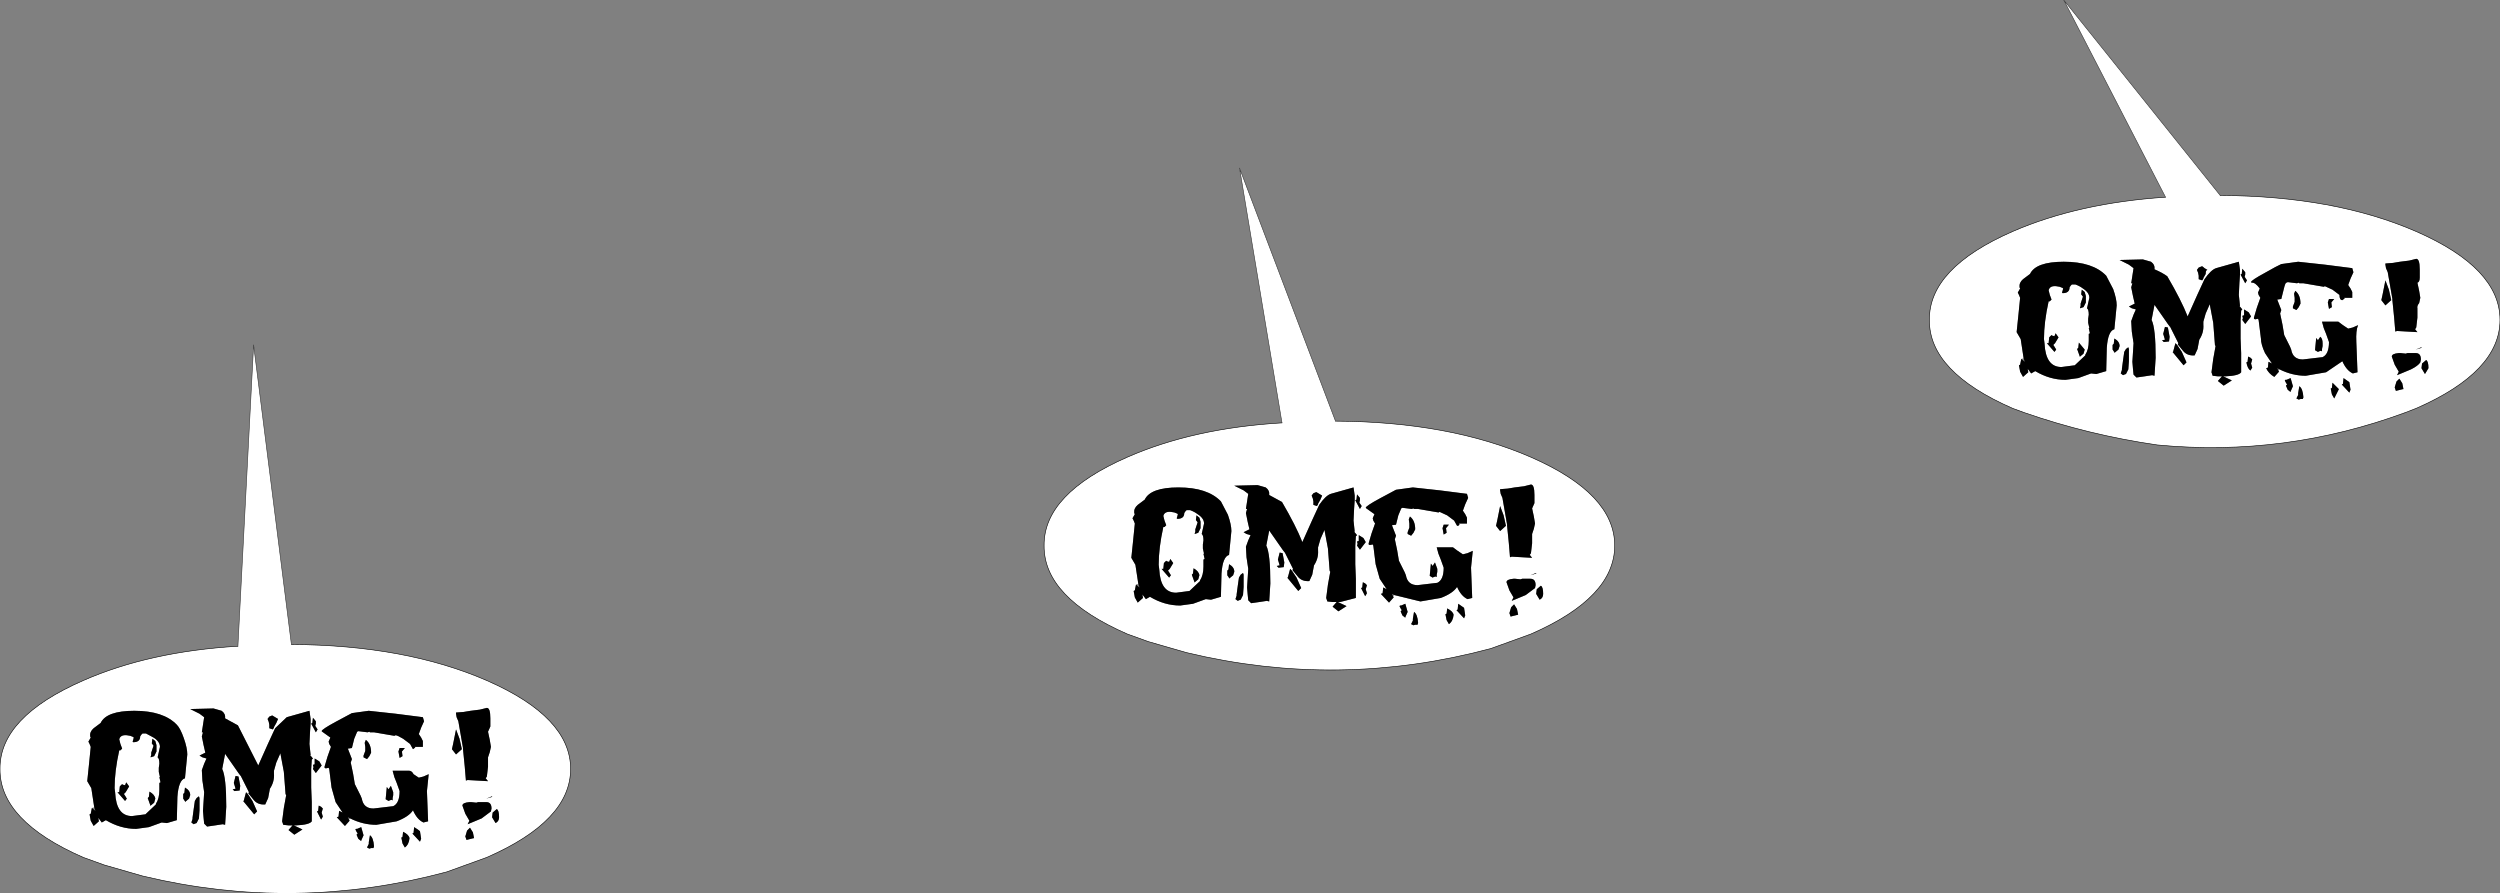 <?xml version="1.0" encoding="UTF-8" standalone="no"?>
<svg xmlns:ffdec="https://www.free-decompiler.com/flash" xmlns:xlink="http://www.w3.org/1999/xlink" ffdec:objectType="shape" height="76.8px" width="214.9px" xmlns="http://www.w3.org/2000/svg">
  <rect width="100%" height="100%" fill="#808080" stroke="none"/>
  <g transform="matrix(1.0, 0.0, 0.0, 1.0, 189.5, -44.0)">
    <path d="M6.45 75.75 Q7.55 76.3 8.7 76.3 L10.45 76.0 11.85 75.05 Q12.2 75.85 12.75 76.1 L13.15 76.0 13.1 74.7 13.05 73.4 Q13.0 72.4 13.2 71.95 L12.75 72.15 12.35 72.25 11.9 71.95 11.5 71.65 11.1 71.65 10.45 71.65 10.1 71.65 10.25 72.2 10.45 72.7 10.7 73.4 Q10.7 74.45 10.15 74.7 L8.45 74.9 Q7.6 74.9 7.45 74.05 L7.35 73.8 6.85 72.8 6.7 71.9 6.5 70.95 6.6 70.65 6.25 69.75 6.6 69.7 6.8 68.9 Q6.95 68.25 7.05 68.3 L7.15 68.25 7.55 68.3 7.95 68.35 8.1 68.3 8.15 68.35 8.5 68.35 10.25 68.65 10.35 68.6 11.0 68.9 11.6 69.35 Q11.6 69.8 11.85 69.8 L12.05 69.65 12.0 69.6 12.7 69.6 12.7 69.1 12.55 68.8 12.35 68.5 12.55 67.95 12.8 67.4 12.7 67.05 10.35 66.75 8.05 66.5 6.6 66.7 Q6.25 66.85 5.2 67.45 4.0 68.1 4.0 68.25 L4.05 68.3 Q4.35 68.25 4.75 68.8 L4.6 69.15 4.65 69.35 4.8 69.6 4.5 70.45 4.25 71.3 4.25 71.4 4.35 71.45 4.6 71.4 4.65 71.5 4.85 73.1 Q4.85 73.6 5.2 74.35 L5.8 75.25 5.5 75.1 5.45 75.6 5.3 75.65 Q5.5 76.1 6.0 76.4 L6.4 75.95 6.35 75.85 6.45 75.75 M0.95 73.75 L0.75 74.85 0.6 76.0 0.7 76.3 1.15 76.35 1.5 76.35 1.15 76.75 1.65 77.15 2.35 76.7 1.6 76.35 1.8 76.35 Q2.95 76.3 3.15 76.0 L3.15 75.15 3.15 74.35 3.1 73.1 3.1 71.85 3.1 71.55 3.1 71.5 3.15 70.7 3.25 70.6 3.0 70.3 3.05 70.3 2.95 69.35 3.0 68.3 3.05 67.6 3.05 67.55 3.05 67.2 2.95 66.5 1.0 67.05 Q0.55 67.2 0.0 68.0 L-0.6 69.3 -1.45 71.2 Q-2.0 69.8 -3.2 67.75 -3.6 67.45 -4.3 67.15 -4.25 66.75 -4.6 66.5 L-5.3 66.3 -7.3 66.35 -6.5 66.75 -6.3 66.9 -6.1 67.05 -6.3 68.35 -6.2 68.35 -6.3 68.7 -6.15 69.45 -6.0 70.1 -6.5 70.35 -6.25 70.5 -5.9 70.6 -6.1 71.05 -6.3 71.6 -6.25 72.5 -6.1 73.5 -6.2 75.1 -6.15 75.7 -6.1 76.2 -5.85 76.45 -5.15 76.35 -4.5 76.25 -4.3 76.3 -4.2 74.75 Q-4.2 72.2 -4.55 71.5 L-4.3 70.2 -3.15 71.85 -3.0 72.05 -2.95 72.1 -2.25 73.5 -2.3 73.6 -1.85 74.15 Q-1.5 74.6 -0.85 74.55 L-0.6 74.0 -0.45 73.2 Q-0.05 72.6 -0.1 71.9 L-0.1 71.65 0.1 70.95 0.45 70.15 0.75 71.75 0.9 73.7 0.95 73.75 M0.25 67.2 L0.0 67.05 Q-0.2 66.85 -0.25 66.9 L-0.5 67.0 -0.65 67.2 -0.55 67.45 -0.5 67.7 -0.5 68.0 -0.2 68.1 -0.1 67.95 -0.1 67.9 0.1 67.55 Q0.1 67.2 0.25 67.2 M18.15 74.05 L18.65 73.9 18.65 73.85 18.15 74.05 M15.85 68.9 L15.55 68.1 15.3 69.35 15.2 69.8 15.55 70.25 16.05 69.8 15.85 68.9 M10.7 70.55 L10.95 70.4 10.9 70.0 11.15 69.7 10.7 69.7 10.6 70.0 10.7 70.55 M16.8 66.5 L16.2 66.6 15.55 66.65 15.55 66.75 15.6 67.05 15.75 67.4 15.95 68.55 16.15 69.7 16.15 69.75 16.15 69.8 16.3 71.3 16.4 72.5 16.55 72.45 18.3 72.55 18.1 72.3 18.2 72.15 18.3 71.3 18.3 70.9 18.3 70.5 Q18.25 70.3 18.45 70.05 L18.55 69.6 18.45 69.0 18.3 68.3 Q18.5 68.25 18.5 67.85 L18.5 67.15 Q18.5 66.25 18.2 66.25 L17.6 66.4 16.8 66.5 M9.85 73.1 L9.75 73.25 9.6 73.05 9.5 74.1 9.75 74.25 9.85 74.2 10.0 74.15 10.1 74.2 10.1 74.0 10.15 73.75 10.15 73.5 Q10.15 73.1 9.95 72.95 L9.85 73.1 M7.7 69.25 L7.75 69.6 7.75 69.95 7.6 70.35 7.6 70.5 7.9 70.65 8.1 70.4 8.25 70.1 Q8.25 69.35 7.8 69.0 L7.7 69.25 M3.4 71.1 L3.25 71.15 3.3 71.35 3.25 71.5 3.5 71.85 4.0 71.2 3.8 70.85 3.4 70.6 3.4 71.1 M3.45 67.8 L3.5 67.6 3.5 67.4 3.25 67.1 3.2 67.55 3.1 67.6 3.5 68.35 3.65 68.1 3.45 67.8 M1.35 60.8 Q11.2 60.85 18.2 63.9 25.4 67.05 25.4 71.5 25.4 75.95 18.2 79.1 L17.3 79.45 Q6.9 83.3 -4.05 82.25 -9.95 81.4 -15.55 79.45 L-16.5 79.1 Q-23.7 75.95 -23.65 71.5 -23.7 67.05 -16.5 63.9 -10.85 61.45 -3.35 60.95 L-12.1 44.0 1.35 60.8 M-69.65 95.15 L-67.4 95.7 -65.65 95.4 Q-64.6 95.0 -64.25 94.45 -63.9 95.25 -63.35 95.5 L-62.95 95.4 -63.0 94.1 -63.05 92.8 -62.9 91.35 -63.35 91.55 -63.75 91.65 -64.2 91.35 -64.6 91.05 -65.0 91.05 -65.65 91.05 -66.0 91.05 -65.85 91.6 -65.65 92.1 -65.4 92.8 Q-65.4 93.85 -65.95 94.1 L-67.65 94.3 Q-68.5 94.3 -68.65 93.45 L-68.75 93.2 -69.25 92.2 -69.4 91.3 -69.6 90.35 -69.5 90.05 -69.85 89.15 -69.5 89.1 -69.3 88.3 -69.05 87.7 -68.95 87.65 -68.55 87.7 -68.15 87.75 -68.0 87.7 -67.95 87.75 -67.6 87.75 -65.85 88.05 -65.75 88.0 -65.1 88.3 -64.5 88.75 -64.25 89.2 Q-64.05 89.2 -64.05 89.05 L-64.1 89.0 -63.4 89.0 -63.4 88.5 -63.55 88.2 -63.75 87.9 -63.55 87.35 -63.3 86.8 -63.4 86.45 -65.75 86.15 -68.05 85.9 -69.5 86.1 -70.9 86.85 Q-72.1 87.5 -72.1 87.65 L-72.05 87.7 -71.35 88.2 -71.5 88.55 -71.45 88.75 -71.3 89.0 -71.6 89.85 -71.85 90.7 -71.85 90.8 -71.75 90.85 -71.5 90.8 -71.45 90.9 -71.25 92.5 -70.9 93.75 -70.3 94.65 -70.6 94.5 -70.65 95.0 -70.8 95.05 -70.1 95.8 -69.7 95.35 -69.75 95.25 -69.65 95.15 M4.1 74.9 L3.95 74.75 3.75 74.65 3.7 75.1 3.6 75.15 Q3.7 75.7 3.95 75.85 L4.1 75.6 4.0 75.25 4.1 74.9 M8.05 77.8 L8.05 77.95 7.9 78.25 8.1 78.35 8.25 78.3 8.4 78.3 8.45 78.3 8.5 78.15 Q8.45 77.4 8.15 77.2 L8.1 77.5 8.05 77.8 M6.95 76.65 L6.9 76.7 7.0 76.9 7.1 77.05 7.0 77.15 7.15 77.5 7.4 77.7 7.4 77.65 7.6 77.2 7.5 76.85 7.4 76.5 7.05 76.65 6.95 76.65 M11.0 76.9 L10.95 77.35 10.85 77.4 10.95 77.9 11.15 78.25 11.55 77.45 11.0 76.9 M11.9 77.0 L11.8 77.05 12.45 77.75 12.55 77.5 12.45 76.85 11.95 76.5 11.9 77.0 M17.0 76.95 L16.75 76.55 16.5 76.8 16.35 77.3 16.45 77.6 17.05 77.45 17.1 77.45 17.0 76.95 M18.15 74.35 L17.8 74.35 17.45 74.35 17.3 74.4 16.85 74.35 16.7 74.35 Q16.1 74.4 16.1 74.65 L16.35 75.35 16.7 75.95 16.55 76.25 17.75 75.75 Q18.35 75.45 18.55 75.15 L18.6 74.9 Q18.6 74.35 18.15 74.35 M19.25 75.65 Q19.25 75.05 19.05 74.95 L18.7 75.25 18.65 75.65 18.95 76.15 19.25 75.65 M-75.15 93.15 L-75.35 94.25 -75.5 95.4 -75.4 95.7 -74.95 95.75 -74.6 95.75 -74.95 96.15 -74.45 96.55 -73.75 96.1 -74.5 95.75 -74.3 95.75 -72.95 95.4 -72.95 94.55 -72.95 93.75 -73.0 92.5 -73.0 91.25 -73.0 90.95 -73.0 90.9 -72.95 90.1 -72.85 90.0 -73.1 89.7 -73.05 89.7 -73.15 88.75 -73.1 87.7 -73.05 87.0 -73.05 86.95 -73.05 86.6 -73.15 85.9 -75.1 86.45 Q-75.55 86.6 -76.1 87.4 L-76.7 88.7 -77.55 90.6 Q-78.1 89.2 -79.3 87.15 L-80.4 86.55 Q-80.35 86.15 -80.7 85.9 L-81.4 85.7 -83.4 85.75 -82.6 86.15 -82.4 86.3 -82.2 86.45 -82.4 87.75 -82.3 87.75 -82.4 88.1 -82.25 88.85 -82.1 89.5 -82.6 89.75 -82.35 89.9 -82.0 90.0 -82.2 90.45 -82.4 91.0 -82.35 91.9 -82.2 92.9 -82.3 94.5 -82.25 95.1 -82.2 95.6 -81.95 95.85 -81.25 95.75 -80.6 95.65 -80.4 95.7 -80.3 94.15 Q-80.3 91.6 -80.65 90.9 L-80.4 89.6 -79.25 91.25 -79.1 91.45 -79.05 91.5 -78.35 92.9 -78.4 93.0 -77.95 93.55 Q-77.6 94.0 -76.95 93.95 L-76.7 93.4 -76.55 92.6 Q-76.15 92.0 -76.2 91.3 L-76.2 91.05 -76.0 90.35 -75.65 89.55 -75.35 91.15 -75.2 93.1 -75.15 93.15 M-75.85 86.6 L-76.1 86.45 -76.35 86.3 -76.6 86.4 -76.75 86.6 -76.65 86.85 -76.6 87.1 -76.6 87.4 -76.3 87.5 -76.2 87.35 -76.2 87.3 -76.0 86.95 -75.85 86.6 M-59.6 96.2 L-59.75 96.7 -59.65 97.0 -59.05 96.85 -59.0 96.85 -59.1 96.35 -59.35 95.95 -59.6 96.2 M-57.45 95.05 L-57.15 95.55 Q-56.85 95.4 -56.85 95.05 -56.85 94.45 -57.05 94.35 L-57.4 94.65 -57.45 95.05 M-57.45 93.3 L-57.45 93.25 -57.95 93.45 -57.45 93.3 M-57.5 94.3 Q-57.5 93.75 -57.95 93.75 L-58.3 93.75 -58.65 93.75 -58.8 93.8 -59.25 93.75 -59.4 93.75 Q-60.0 93.8 -60.0 94.05 L-59.75 94.75 -59.4 95.35 -59.55 95.65 -58.35 95.15 -57.55 94.55 -57.5 94.3 M-59.9 86.0 L-60.55 86.05 -60.55 86.15 -60.5 86.45 -60.35 86.8 -60.15 87.95 -59.95 89.1 -59.95 89.15 -59.95 89.2 -59.8 90.7 -59.7 91.9 -59.55 91.85 -57.8 91.95 -58.0 91.7 -57.9 91.55 -57.8 90.7 -57.8 90.3 -57.8 89.9 -57.65 89.45 -57.55 89.0 -57.65 88.4 -57.8 87.7 -57.6 87.25 -57.6 86.55 Q-57.6 85.65 -57.9 85.65 L-58.5 85.8 -59.3 85.9 -59.9 86.0 M-64.55 96.85 Q-64.6 96.55 -65.1 96.3 L-65.15 96.75 -65.25 96.8 -65.15 97.3 -64.95 97.65 Q-64.6 97.4 -64.55 96.85 M-63.65 97.15 L-63.55 96.9 -63.65 96.25 -64.15 95.9 -64.2 96.4 -64.3 96.45 -63.65 97.15 M-67.95 96.6 L-68.0 96.9 -68.05 97.2 -68.05 97.35 -68.2 97.65 -68.0 97.75 -67.85 97.7 -67.7 97.7 -67.65 97.7 -67.6 97.55 Q-67.65 96.8 -67.95 96.6 M-68.5 96.6 L-68.6 96.25 -68.7 95.9 -69.05 96.05 -69.15 96.05 -69.2 96.1 -69.1 96.3 -69.0 96.45 -69.1 96.55 -68.95 96.9 -68.7 97.1 -68.7 97.05 -68.5 96.6 M-66.35 92.65 L-66.5 92.45 -66.6 93.5 -66.35 93.65 -66.25 93.6 -66.1 93.55 -66.0 93.6 -66.0 93.4 -65.95 93.15 -65.95 92.9 -66.15 92.35 -66.25 92.5 -66.35 92.65 M-67.85 89.5 Q-67.85 88.75 -68.3 88.4 L-68.4 88.65 -68.35 89.0 -68.35 89.35 -68.5 89.75 -68.5 89.9 -68.2 90.05 -68.0 89.8 -67.85 89.5 M-65.4 89.1 L-65.5 89.4 -65.4 89.95 -65.15 89.8 -65.2 89.4 -64.95 89.1 -65.4 89.1 M-60.8 88.75 L-60.9 89.2 -60.55 89.65 -60.05 89.2 -60.25 88.3 -60.55 87.5 -60.8 88.75 M-72.15 94.15 L-72.35 94.05 -72.4 94.5 -72.5 94.55 -72.15 95.25 -72.0 95.0 -72.1 94.65 -72.0 94.3 -72.15 94.15 M-77.9 94.8 L-77.65 94.55 -78.05 93.65 -78.45 93.05 -78.5 93.0 -78.6 92.9 -78.8 93.65 -78.85 93.65 -77.9 94.8 M-79.25 91.55 L-79.5 91.5 -79.65 92.1 -79.5 92.6 -79.75 92.65 -79.6 92.8 -79.15 92.75 -79.1 92.35 -79.25 91.55 M-72.3 90.25 L-72.7 90.0 -72.7 90.5 -72.85 90.55 -72.8 90.75 -72.85 90.9 -72.6 91.25 -72.1 90.6 -72.3 90.25 M-72.65 87.2 L-72.6 87.0 -72.6 86.8 -72.85 86.5 -72.9 86.95 -73.0 87.0 -72.6 87.75 -72.45 87.5 -72.65 87.2 M-74.7 80.2 Q-64.9 80.25 -57.9 83.3 -50.7 86.45 -50.7 90.9 -50.7 95.35 -57.9 98.5 L-61.35 99.75 Q-74.4 103.25 -87.5 100.1 L-90.8 99.15 -92.6 98.5 Q-99.8 95.35 -99.75 90.9 -99.8 86.45 -92.6 83.3 -86.9 80.8 -79.3 80.35 L-82.95 58.45 -74.7 80.2 M-15.75 74.85 L-15.85 75.35 -15.95 75.4 -15.85 75.95 -15.6 76.4 -15.15 76.0 -15.2 75.7 -14.9 76.1 -14.55 75.9 Q-13.3 76.65 -11.95 76.65 L-10.85 76.5 -9.75 76.1 -9.3 76.15 -8.45 75.9 -8.4 73.9 Q-8.3 72.45 -7.75 72.3 L-7.55 70.25 Q-7.55 69.7 -7.85 68.85 L-8.45 67.7 Q-9.6 66.5 -12.1 66.5 -14.5 66.5 -15.0 67.55 L-15.6 68.0 Q-15.95 68.3 -15.9 68.7 L-15.85 68.8 -16.05 69.15 -15.95 69.35 -15.85 69.6 -16.0 71.1 -16.15 72.55 -15.8 73.15 -15.55 74.8 -15.75 74.85 M-91.85 94.25 L-91.95 94.75 -92.05 94.8 -91.95 95.35 -91.7 95.8 -91.25 95.4 -91.3 95.1 -91.0 95.5 -90.65 95.3 Q-89.4 96.05 -88.05 96.05 L-86.95 95.9 -85.85 95.5 -85.4 95.55 -84.55 95.3 -84.5 93.3 Q-84.4 91.85 -83.85 91.7 L-83.65 89.65 Q-83.65 89.1 -83.95 88.25 L-84.55 87.1 Q-85.7 85.9 -88.2 85.9 -90.6 85.9 -91.1 86.95 L-91.7 87.4 Q-92.05 87.7 -92.0 88.1 L-91.95 88.2 -92.15 88.55 -92.05 88.75 -91.95 89.0 -92.1 90.5 -92.25 91.95 -91.9 92.55 -91.65 94.2 -91.85 94.25 M-2.4 73.6 L-2.5 73.5 -2.7 74.25 -2.75 74.25 -1.8 75.4 -1.55 75.15 -1.95 74.25 -2.35 73.65 -2.4 73.6 M-3.15 72.15 L-3.4 72.1 -3.55 72.7 -3.4 73.2 -3.65 73.25 -3.5 73.4 -3.05 73.35 -3.0 72.95 -3.15 72.15 M-6.5 74.0 L-6.55 73.85 -6.75 74.0 -6.9 74.25 -7.0 74.95 -7.1 75.7 -7.1 75.8 -7.2 76.1 -7.0 76.25 -6.9 76.2 -6.75 76.15 -6.55 75.75 -6.5 75.05 -6.5 74.0 M-7.75 73.1 L-7.8 73.55 -7.9 73.65 -7.9 74.05 -7.7 74.35 -7.7 74.3 -7.4 74.05 -7.3 73.75 Q-7.3 73.35 -7.75 73.1 M-10.8 73.45 L-10.85 73.9 -10.95 74.0 -10.7 74.7 -10.7 74.65 -10.4 74.4 -10.3 74.05 -10.8 73.45 M-13.15 72.8 L-13.25 72.9 -13.35 73.0 -13.4 73.5 -13.55 73.5 -12.9 74.25 -12.75 74.05 -12.9 73.8 -13.0 73.65 -12.85 73.5 -12.55 73.0 -12.8 72.65 -12.9 72.9 -13.1 72.85 -13.15 72.8 M-11.1 68.45 Q-10.7 68.6 -10.45 68.8 -9.9 69.15 -9.9 69.6 L-10.1 70.5 Q-9.95 70.6 -9.95 71.05 L-10.0 71.4 -10.0 71.75 -9.9 72.2 -9.95 72.2 -9.85 72.65 -9.95 72.7 -9.95 73.3 Q-9.95 74.05 -10.25 74.5 L-10.25 74.55 -11.15 75.4 -12.3 75.55 Q-13.65 75.55 -13.75 73.55 L-13.8 73.15 Q-13.8 71.7 -13.4 69.9 L-13.3 69.9 -13.15 69.75 -13.3 69.35 -13.4 68.95 Q-13.3 68.55 -12.75 68.6 L-12.45 68.65 -12.2 68.75 -12.15 68.8 -12.2 69.0 -12.25 69.15 -12.2 69.2 Q-11.6 69.2 -11.6 68.7 L-11.5 68.55 -11.4 68.45 -11.1 68.45 M-10.2 69.45 L-10.3 69.1 -10.55 68.9 -10.6 69.3 -10.45 69.5 -10.65 70.1 -10.65 70.3 -10.7 70.45 -10.7 70.5 -10.55 70.45 -10.4 70.4 -10.2 70.0 -10.2 69.45 M-159.4 114.35 Q-158.3 114.9 -157.15 114.9 L-155.4 114.6 Q-154.35 114.2 -154.0 113.65 -153.65 114.45 -153.1 114.7 L-152.7 114.6 -152.75 113.3 -152.8 112.0 -152.65 110.55 -153.1 110.75 -153.5 110.85 -153.95 110.55 Q-154.1 110.25 -154.35 110.25 L-154.75 110.25 -155.4 110.25 -155.75 110.25 -155.6 110.8 -155.4 111.3 -155.15 112.0 Q-155.15 113.05 -155.7 113.3 L-157.4 113.5 Q-158.25 113.5 -158.4 112.65 L-158.5 112.4 -159.0 111.4 -159.15 110.5 -159.35 109.55 -159.25 109.25 -159.6 108.35 -159.25 108.3 -159.05 107.5 -158.8 106.9 -158.7 106.85 -158.3 106.9 -157.9 106.95 -157.75 106.9 -157.7 106.95 -157.35 106.95 -155.6 107.25 -155.5 107.2 Q-155.35 107.2 -154.85 107.5 L-154.25 107.95 -154.0 108.4 -153.8 108.25 -153.85 108.2 -153.15 108.2 -153.15 107.7 -153.3 107.4 -153.5 107.1 -153.3 106.55 -153.05 106.0 -153.15 105.65 -155.5 105.35 -157.8 105.1 -159.25 105.3 -160.65 106.05 Q-161.85 106.7 -161.85 106.85 L-161.8 106.9 -161.1 107.4 -161.25 107.75 -161.2 107.95 -161.05 108.2 -161.35 109.05 -161.6 109.9 -161.6 110.0 -161.5 110.05 -161.25 110.0 -161.2 110.1 -161.0 111.7 -160.65 112.95 -160.05 113.85 -160.35 113.7 -160.4 114.2 -160.55 114.25 -159.85 115.0 -159.45 114.55 -159.5 114.45 -159.4 114.35 M-150.0 107.5 L-150.3 106.7 -150.55 107.95 -150.65 108.4 -150.3 108.85 -149.8 108.4 -150.0 107.5 M-147.65 104.85 L-148.25 105.0 -149.05 105.1 -149.65 105.2 -150.3 105.25 -150.3 105.35 -150.25 105.65 -150.1 106.0 -149.9 107.15 -149.7 108.3 -149.7 108.35 -149.7 108.4 -149.55 109.9 -149.45 111.1 -149.3 111.05 -147.55 111.15 -147.75 110.9 -147.65 110.75 -147.55 109.9 -147.55 109.5 -147.55 109.1 -147.4 108.65 -147.3 108.2 -147.4 107.6 -147.55 106.9 -147.35 106.45 -147.35 105.75 Q-147.35 104.85 -147.65 104.85 M-82.65 93.25 L-82.85 93.4 -83.0 93.65 -83.1 94.35 -83.2 95.1 -83.2 95.2 -83.3 95.5 -83.1 95.65 -83.0 95.6 -82.85 95.55 -82.65 95.15 -82.6 94.45 -82.6 93.4 -82.65 93.25 M-83.5 93.45 L-83.4 93.15 Q-83.4 92.75 -83.85 92.5 L-83.9 92.95 -84.0 93.05 -84.0 93.45 -83.8 93.75 -83.8 93.7 -83.5 93.45 M-86.8 94.05 L-86.5 93.8 -86.4 93.45 Q-86.45 93.1 -86.9 92.85 L-86.95 93.3 -87.05 93.4 -86.8 94.1 -86.8 94.05 M-88.65 92.4 L-88.9 92.05 -89.0 92.3 -89.2 92.25 -89.25 92.2 -89.35 92.3 -89.45 92.4 -89.5 92.9 -89.65 92.9 -89.0 93.65 -88.85 93.45 -89.0 93.2 -89.1 93.05 -88.95 92.9 -88.65 92.4 M-86.65 88.3 L-86.7 88.7 -86.55 88.9 -86.75 89.5 -86.75 89.7 -86.8 89.85 -86.8 89.9 -86.65 89.85 -86.5 89.8 -86.3 89.4 -86.3 88.85 -86.4 88.5 -86.65 88.3 M-86.05 91.6 L-85.95 92.05 -86.05 92.1 -86.05 92.7 Q-86.05 93.45 -86.35 93.9 L-86.35 93.95 -87.25 94.8 -88.4 94.95 Q-89.75 94.95 -89.85 92.95 L-89.9 92.55 Q-89.9 91.1 -89.5 89.3 L-89.4 89.3 -89.25 89.15 -89.4 88.75 -89.5 88.35 Q-89.4 87.95 -88.85 88.0 L-88.55 88.05 -88.3 88.15 -88.25 88.2 -88.3 88.4 -88.35 88.55 -88.3 88.6 Q-87.7 88.6 -87.7 88.1 L-87.6 87.95 -87.5 87.85 -87.2 87.85 Q-86.8 88.0 -86.55 88.2 -86.0 88.55 -86.0 89.0 L-86.2 89.9 Q-86.05 90.0 -86.05 90.45 L-86.1 90.8 -86.1 91.15 -86.0 91.6 -86.05 91.6 M-149.5 115.9 L-149.4 116.2 -148.8 116.05 -148.75 116.05 -148.85 115.55 -149.1 115.15 -149.35 115.4 -149.5 115.9 M-147.15 113.85 L-147.2 114.25 -146.9 114.75 Q-146.6 114.6 -146.6 114.25 -146.6 113.65 -146.8 113.55 L-147.15 113.85 M-148.4 112.95 L-148.55 113.0 -149.0 112.95 -149.15 112.95 Q-149.75 113.0 -149.75 113.25 L-149.5 113.95 -149.15 114.55 -149.3 114.85 -148.1 114.35 -147.3 113.75 -147.25 113.5 Q-147.25 112.95 -147.7 112.95 L-148.05 112.95 -148.4 112.95 M-147.2 112.5 L-147.2 112.45 -147.7 112.65 -147.2 112.5 M-157.75 116.95 L-157.6 116.9 -157.45 116.9 -157.4 116.9 -157.35 116.75 Q-157.4 116.0 -157.7 115.8 L-157.75 116.1 -157.8 116.4 -157.8 116.55 -157.95 116.85 -157.75 116.95 M-158.85 115.5 L-158.75 115.65 -158.85 115.75 -158.7 116.1 -158.45 116.3 -158.45 116.25 -158.25 115.8 -158.35 115.45 -158.45 115.1 -158.8 115.25 -158.9 115.25 -158.95 115.3 -158.85 115.5 M-161.85 113.85 L-161.75 113.5 -161.9 113.35 -162.1 113.25 -162.15 113.7 -162.25 113.75 -161.9 114.45 -161.75 114.2 -161.85 113.85 M-153.3 116.1 L-153.4 115.45 Q-153.5 115.35 -153.9 115.1 L-153.95 115.6 -154.05 115.65 -153.4 116.35 -153.3 116.1 M-155.0 116.0 L-154.9 116.5 -154.7 116.85 Q-154.35 116.6 -154.3 116.05 -154.35 115.75 -154.85 115.5 L-154.9 115.95 -155.0 116.0 M-156.0 111.7 L-156.1 111.85 -156.25 111.65 -156.35 112.7 -156.1 112.85 -156.0 112.8 -155.85 112.75 -155.75 112.8 -155.75 112.6 -155.7 112.35 -155.7 112.1 -155.9 111.55 -156.0 111.7 M-154.7 108.3 L-155.15 108.3 -155.25 108.6 -155.15 109.15 -154.9 109.0 -154.95 108.6 -154.7 108.3 M-158.05 107.6 L-158.15 107.85 -158.1 108.2 -158.1 108.55 -158.25 108.95 -158.25 109.1 -157.95 109.25 -157.75 109.0 -157.6 108.7 Q-157.6 107.95 -158.05 107.6 M-164.45 99.4 Q-154.65 99.45 -147.65 102.5 -140.45 105.65 -140.45 110.1 -140.45 114.55 -147.65 117.7 L-151.1 118.95 Q-164.15 122.45 -177.25 119.3 L-180.55 118.35 -182.35 117.7 Q-189.55 114.55 -189.5 110.1 -189.55 105.65 -182.35 102.5 -176.65 100.0 -169.05 99.55 L-167.7 73.65 -164.45 99.4 M-164.9 112.35 L-165.1 113.45 -165.25 114.6 -165.15 114.9 -164.7 114.95 -164.35 114.95 -164.7 115.35 -164.2 115.75 -163.5 115.3 -164.25 114.95 -164.05 114.95 Q-162.9 114.9 -162.7 114.6 L-162.7 113.75 -162.7 112.95 -162.75 111.7 -162.75 110.45 -162.75 110.15 -162.75 110.1 -162.7 109.3 -162.6 109.2 -162.85 108.9 -162.8 108.9 -162.9 107.95 -162.85 106.9 -162.8 106.2 -162.8 106.15 -162.8 105.8 -162.9 105.1 -164.85 105.65 -165.85 106.6 -166.45 107.9 -167.3 109.8 -169.05 106.35 -170.15 105.75 Q-170.1 105.35 -170.45 105.1 L-171.15 104.9 -173.15 104.95 -172.35 105.35 -172.15 105.5 -171.95 105.65 -172.15 106.95 -172.05 106.95 -172.15 107.3 -172.0 108.05 -171.85 108.7 -172.35 108.95 -172.1 109.1 -171.75 109.2 -171.95 109.65 -172.15 110.2 -172.1 111.1 -171.95 112.1 -172.05 113.7 -172.0 114.3 -171.95 114.8 -171.7 115.05 -171.0 114.95 -170.35 114.85 -170.15 114.9 -170.05 113.35 Q-170.05 110.8 -170.4 110.1 L-170.15 108.8 -169.0 110.45 -168.85 110.65 -168.8 110.7 -168.1 112.1 -168.15 112.2 -167.7 112.75 Q-167.35 113.2 -166.7 113.15 L-166.45 112.6 -166.3 111.8 Q-165.9 111.2 -165.95 110.5 L-165.95 110.25 -165.75 109.55 -165.4 108.75 -165.1 110.35 -164.95 112.3 -164.9 112.35 M-181.6 113.45 L-181.7 113.95 -181.8 114.0 -181.7 114.55 -181.45 115.0 -181.0 114.6 -181.05 114.3 -180.75 114.7 -180.4 114.5 Q-179.15 115.25 -177.8 115.25 L-176.7 115.1 -175.6 114.7 -175.15 114.75 -174.3 114.5 -174.25 112.5 Q-174.15 111.05 -173.6 110.9 L-173.4 108.85 Q-173.4 108.3 -173.7 107.45 -174.0 106.6 -174.3 106.3 -175.45 105.1 -177.95 105.1 -180.35 105.1 -180.85 106.15 L-181.45 106.6 Q-181.8 106.9 -181.75 107.3 L-181.7 107.4 -181.9 107.75 -181.8 107.95 -181.7 108.2 -181.85 109.7 -182.0 111.15 -181.65 111.75 -181.4 113.4 -181.6 113.45 M-179.15 107.95 L-179.25 107.55 Q-179.15 107.15 -178.6 107.2 L-178.3 107.25 -178.05 107.35 -178.0 107.4 -178.05 107.6 -178.1 107.75 -178.05 107.8 Q-177.45 107.8 -177.45 107.3 L-177.35 107.15 -177.25 107.05 -176.95 107.05 -176.3 107.4 Q-175.75 107.75 -175.75 108.2 L-175.95 109.1 Q-175.8 109.2 -175.8 109.65 L-175.85 110.0 -175.85 110.35 -175.75 110.8 -175.8 110.8 -175.7 111.25 -175.8 111.3 -175.8 111.9 Q-175.8 112.65 -176.1 113.1 L-176.1 113.15 -177.0 114.0 -178.15 114.15 Q-179.5 114.15 -179.6 112.15 L-179.65 111.75 Q-179.65 110.3 -179.25 108.5 L-179.15 108.5 -179.0 108.35 -179.15 107.95 M-162.45 109.7 L-162.6 109.75 -162.55 109.95 -162.6 110.1 -162.35 110.45 -161.85 109.8 -162.05 109.45 -162.45 109.2 -162.45 109.7 M-165.75 106.15 L-165.6 105.8 -165.85 105.65 -166.1 105.5 -166.35 105.6 -166.5 105.8 -166.4 106.05 -166.35 106.3 -166.35 106.6 -166.05 106.7 -165.95 106.55 -165.95 106.5 -165.75 106.15 M-162.2 106.7 L-162.4 106.4 -162.35 106.2 -162.35 106.0 -162.6 105.7 -162.65 106.15 -162.75 106.2 -162.35 106.95 -162.2 106.7 M-169.0 110.75 L-169.25 110.7 -169.4 111.3 -169.25 111.8 -169.5 111.85 -169.35 112.0 -168.9 111.95 -168.85 111.55 -169.0 110.75 M-167.8 112.85 L-168.2 112.25 -168.25 112.2 -168.35 112.1 -168.55 112.85 -168.6 112.85 -167.65 114.0 -167.4 113.75 -167.8 112.85 M-178.95 111.45 L-179.0 111.4 -179.1 111.5 -179.2 111.6 -179.25 112.1 -179.4 112.1 -178.75 112.85 -178.6 112.65 -178.75 112.4 -178.85 112.25 -178.7 112.1 -178.4 111.6 -178.65 111.25 -178.75 111.5 -178.95 111.45 M-176.15 112.65 Q-176.2 112.3 -176.65 112.05 L-176.7 112.5 -176.8 112.6 -176.55 113.3 -176.55 113.25 -176.25 113.0 -176.15 112.65 M-173.25 112.65 L-173.15 112.35 Q-173.15 111.95 -173.6 111.7 L-173.65 112.15 -173.75 112.25 -173.75 112.65 -173.55 112.95 -173.55 112.9 -173.25 112.65 M-172.6 112.6 L-172.75 112.85 -172.85 113.55 -172.95 114.3 -172.95 114.4 -173.05 114.7 -172.85 114.85 -172.75 114.8 -172.6 114.75 -172.4 114.35 -172.35 113.65 -172.35 112.6 -172.4 112.45 -172.6 112.6 M-176.15 107.7 L-176.4 107.5 -176.45 107.9 -176.3 108.1 -176.5 108.7 -176.5 108.9 -176.55 109.05 -176.55 109.1 -176.4 109.05 -176.25 109.0 -176.05 108.6 -176.05 108.05 -176.15 107.7" fill="#ffffff" fill-rule="evenodd" stroke="none"/>
    <path d="M6.35 75.85 L6.4 75.95 6.0 76.4 Q5.5 76.1 5.3 75.65 L5.45 75.6 5.5 75.1 5.8 75.25 5.2 74.35 Q4.85 73.6 4.85 73.1 L4.65 71.5 4.6 71.4 4.35 71.45 4.25 71.4 4.25 71.3 4.5 70.45 4.8 69.6 4.65 69.35 4.6 69.15 4.75 68.8 Q4.35 68.25 4.05 68.3 L4.0 68.25 Q4.0 68.1 5.2 67.45 6.25 66.85 6.6 66.7 L8.05 66.5 10.35 66.75 12.7 67.05 12.8 67.4 12.55 67.95 12.35 68.5 12.55 68.8 12.7 69.1 12.7 69.6 12.0 69.6 12.05 69.65 11.85 69.8 Q11.6 69.8 11.6 69.35 L11.0 68.9 10.35 68.6 10.25 68.65 8.5 68.35 8.15 68.35 8.1 68.3 7.95 68.35 7.55 68.3 7.15 68.25 7.05 68.3 Q6.95 68.25 6.8 68.9 L6.6 69.7 6.25 69.75 6.6 70.65 6.5 70.95 6.7 71.9 6.85 72.8 7.35 73.8 7.45 74.05 Q7.6 74.9 8.45 74.9 L10.15 74.7 Q10.7 74.45 10.7 73.4 L10.45 72.7 10.25 72.2 10.1 71.65 10.45 71.65 11.1 71.65 11.5 71.65 11.9 71.95 12.35 72.25 12.75 72.15 13.2 71.95 Q13.0 72.4 13.05 73.4 L13.1 74.7 13.15 76.0 12.75 76.1 Q12.2 75.85 11.85 75.05 L10.45 76.0 8.7 76.3 Q7.55 76.3 6.45 75.75 L6.25 75.65 6.35 75.85 M0.25 67.2 Q0.1 67.2 0.1 67.55 L-0.1 67.9 -0.1 67.95 -0.2 68.1 -0.5 68.0 -0.5 67.7 -0.55 67.45 -0.65 67.2 -0.5 67.0 -0.25 66.9 Q-0.2 66.85 0.0 67.05 L0.25 67.2 M0.9 73.7 L0.75 71.75 0.45 70.15 0.1 70.95 -0.1 71.65 -0.1 71.9 Q-0.05 72.6 -0.45 73.2 L-0.6 74.0 -0.85 74.55 Q-1.5 74.6 -1.85 74.15 L-2.3 73.6 -2.25 73.5 -2.95 72.1 -3.0 72.05 -3.15 71.85 -4.3 70.2 -4.55 71.5 Q-4.2 72.2 -4.2 74.75 L-4.3 76.3 -4.5 76.25 -5.15 76.35 -5.85 76.45 -6.1 76.2 -6.15 75.7 -6.2 75.1 -6.1 73.5 -6.25 72.5 -6.3 71.6 -6.1 71.05 -5.9 70.6 -6.25 70.5 -6.5 70.35 -6.0 70.1 -6.15 69.45 -6.3 68.7 -6.2 68.35 -6.3 68.35 -6.1 67.05 -6.3 66.9 -6.5 66.75 -7.3 66.35 -5.3 66.3 -4.6 66.5 Q-4.25 66.75 -4.3 67.15 -3.6 67.45 -3.2 67.75 -2.0 69.8 -1.45 71.2 L-0.6 69.3 0.0 68.0 Q0.55 67.2 1.0 67.05 L2.95 66.5 3.05 67.2 3.05 67.55 3.05 67.6 3.0 68.3 2.95 69.35 3.05 70.3 3.0 70.3 3.25 70.6 3.15 70.7 3.1 71.5 3.1 71.55 3.1 71.85 3.1 73.1 3.15 74.35 3.15 75.15 3.15 76.0 Q2.95 76.3 1.8 76.35 L1.6 76.35 2.35 76.7 1.65 77.15 1.15 76.75 1.5 76.35 1.15 76.35 0.7 76.3 0.6 76.0 0.75 74.85 0.95 73.75 0.9 73.65 0.9 73.7 M3.45 67.8 L3.65 68.1 3.5 68.35 3.1 67.6 3.2 67.55 3.25 67.1 3.5 67.4 3.5 67.6 3.45 67.8 M3.4 71.1 L3.4 70.6 3.8 70.85 4.0 71.2 3.5 71.85 3.25 71.5 3.3 71.35 3.25 71.15 3.4 71.1 M7.7 69.25 L7.8 69.0 Q8.25 69.35 8.25 70.1 L8.1 70.4 7.9 70.65 7.6 70.5 7.6 70.35 7.75 69.95 7.75 69.6 7.7 69.25 M9.85 73.1 L9.95 72.95 Q10.15 73.1 10.15 73.5 L10.15 73.75 10.1 74.0 10.1 74.2 10.0 74.15 9.85 74.2 9.75 74.25 9.5 74.1 9.6 73.05 9.75 73.25 9.85 73.1 M16.8 66.5 L17.6 66.4 18.2 66.25 Q18.5 66.25 18.5 67.15 L18.5 67.85 Q18.5 68.25 18.3 68.3 L18.45 69.0 18.55 69.6 18.45 70.05 Q18.25 70.3 18.3 70.5 L18.3 70.9 18.3 71.3 18.2 72.15 18.1 72.3 18.3 72.55 16.55 72.45 16.4 72.5 16.3 71.3 16.15 69.8 16.15 69.75 16.15 69.7 15.95 68.55 15.75 67.4 15.6 67.05 15.55 66.75 15.55 66.65 16.2 66.6 16.8 66.5 M10.7 70.55 L10.6 70.0 10.7 69.7 11.15 69.7 10.9 70.0 10.95 70.4 10.7 70.55 M15.85 68.9 L16.05 69.8 15.55 70.25 15.2 69.8 15.3 69.35 15.55 68.1 15.85 68.9 M18.15 74.05 L18.65 73.85 18.65 73.9 18.15 74.05 M19.25 75.65 L18.95 76.15 18.65 75.65 18.7 75.25 19.05 74.95 Q19.25 75.05 19.25 75.65 M18.15 74.35 Q18.6 74.35 18.6 74.9 L18.55 75.15 Q18.35 75.45 17.75 75.75 L16.55 76.25 16.7 75.95 16.35 75.35 16.1 74.65 Q16.1 74.4 16.7 74.35 L16.85 74.35 17.3 74.4 17.45 74.35 17.8 74.35 18.15 74.35 M17.0 76.95 L17.1 77.45 17.05 77.45 16.45 77.6 16.35 77.3 16.5 76.8 16.75 76.55 17.0 76.95 M11.9 77.0 L11.95 76.5 12.45 76.85 12.55 77.5 12.45 77.75 11.8 77.05 11.9 77.0 M11.0 76.9 L11.55 77.45 11.15 78.25 10.95 77.9 10.85 77.4 10.95 77.35 11.0 76.9 M6.95 76.65 L7.05 76.65 7.4 76.5 7.5 76.85 7.6 77.2 7.4 77.65 7.4 77.7 7.15 77.5 7.0 77.15 7.1 77.05 7.0 76.9 6.9 76.7 6.95 76.65 M8.05 77.8 L8.1 77.5 8.15 77.2 Q8.45 77.4 8.5 78.15 L8.45 78.3 8.4 78.3 8.25 78.3 8.1 78.35 7.9 78.25 8.05 77.95 8.05 77.8 M4.1 74.9 L4.0 75.25 4.1 75.6 3.95 75.85 Q3.7 75.7 3.6 75.15 L3.7 75.1 3.75 74.65 3.95 74.75 4.1 74.9 M-69.75 95.25 L-69.7 95.35 -70.1 95.8 -70.8 95.05 -70.65 95.0 -70.6 94.5 -70.3 94.65 -70.9 93.75 -71.25 92.5 -71.45 90.9 -71.5 90.8 -71.75 90.85 -71.85 90.8 -71.85 90.7 -71.6 89.85 -71.3 89.0 -71.45 88.75 -71.5 88.55 -71.35 88.2 -72.05 87.7 -72.1 87.65 Q-72.1 87.5 -70.9 86.85 L-69.5 86.1 -68.05 85.9 -65.75 86.15 -63.4 86.45 -63.3 86.8 -63.55 87.35 -63.75 87.9 -63.55 88.2 -63.4 88.5 -63.4 89.0 -64.1 89.0 -64.05 89.05 Q-64.05 89.2 -64.25 89.2 L-64.5 88.75 -65.1 88.3 -65.75 88.0 -65.85 88.05 -67.6 87.75 -67.95 87.75 -68.0 87.7 -68.15 87.75 -68.55 87.7 -68.95 87.65 -69.05 87.7 -69.3 88.3 -69.5 89.1 -69.85 89.15 -69.5 90.05 -69.6 90.35 -69.4 91.3 -69.25 92.2 -68.75 93.2 -68.65 93.45 Q-68.5 94.3 -67.65 94.3 L-65.95 94.1 Q-65.4 93.85 -65.4 92.8 L-65.65 92.1 -65.85 91.6 -66.0 91.05 -65.65 91.05 -65.0 91.05 -64.6 91.05 -64.2 91.35 -63.75 91.65 -63.35 91.55 -62.9 91.35 -63.05 92.8 -63.0 94.1 -62.95 95.4 -63.35 95.5 Q-63.9 95.25 -64.25 94.45 -64.6 95.0 -65.65 95.4 L-67.4 95.7 -69.65 95.15 -69.85 95.05 -69.75 95.25 M-75.85 86.6 L-76.0 86.95 -76.2 87.3 -76.2 87.35 -76.3 87.5 -76.6 87.4 -76.6 87.1 -76.65 86.85 -76.75 86.6 -76.6 86.4 -76.35 86.3 -76.1 86.45 -75.85 86.6 M-75.2 93.1 L-75.35 91.15 -75.65 89.55 -76.0 90.35 -76.2 91.05 -76.2 91.3 Q-76.15 92.0 -76.55 92.6 L-76.7 93.4 -76.95 93.95 Q-77.6 94.0 -77.95 93.55 L-78.4 93.0 -78.35 92.9 -79.05 91.5 -79.1 91.45 -79.25 91.25 -80.4 89.6 -80.65 90.9 Q-80.3 91.6 -80.3 94.15 L-80.4 95.7 -80.6 95.65 -81.25 95.75 -81.95 95.85 -82.2 95.6 -82.25 95.1 -82.3 94.5 -82.2 92.9 -82.35 91.9 -82.4 91.0 -82.2 90.45 -82.0 90.0 -82.35 89.9 -82.6 89.75 -82.1 89.5 -82.25 88.85 -82.4 88.1 -82.3 87.75 -82.4 87.75 -82.2 86.45 -82.4 86.3 -82.6 86.15 -83.4 85.75 -81.4 85.7 -80.7 85.9 Q-80.35 86.15 -80.4 86.55 L-79.3 87.15 Q-78.1 89.2 -77.55 90.6 L-76.7 88.7 -76.1 87.4 Q-75.55 86.6 -75.1 86.45 L-73.15 85.9 -73.05 86.6 -73.05 86.95 -73.05 87.0 -73.1 87.7 -73.15 88.75 -73.05 89.7 -73.1 89.7 -72.85 90.0 -72.95 90.1 -73.0 90.9 -73.0 90.95 -73.0 91.25 -73.0 92.5 -72.95 93.75 -72.95 94.55 -72.95 95.4 -74.3 95.75 -74.5 95.75 -73.75 96.1 -74.45 96.55 -74.95 96.15 -74.6 95.75 -74.95 95.75 -75.4 95.7 -75.5 95.4 -75.35 94.25 -75.15 93.15 -75.2 93.05 -75.2 93.1 M-72.65 87.2 L-72.45 87.5 -72.6 87.75 -73.0 87.0 -72.9 86.95 -72.85 86.5 -72.6 86.8 -72.6 87.0 -72.65 87.2 M-72.3 90.25 L-72.1 90.6 -72.6 91.25 -72.85 90.9 -72.8 90.75 -72.85 90.55 -72.7 90.5 -72.7 90.0 -72.3 90.25 M-79.25 91.55 L-79.1 92.35 -79.15 92.75 -79.6 92.8 -79.75 92.65 -79.5 92.6 -79.65 92.1 -79.5 91.5 -79.25 91.55 M-77.9 94.8 L-78.85 93.65 -78.8 93.65 -78.6 92.9 -78.5 93.0 -78.45 93.05 -78.05 93.65 -77.65 94.55 -77.9 94.8 M-72.15 94.15 L-72.0 94.3 -72.1 94.65 -72.0 95.0 -72.15 95.25 -72.5 94.55 -72.4 94.5 -72.35 94.05 -72.15 94.15 M-60.8 88.75 L-60.55 87.5 -60.25 88.3 -60.05 89.2 -60.55 89.65 -60.9 89.2 -60.8 88.75 M-65.4 89.1 L-64.95 89.1 -65.2 89.4 -65.15 89.8 -65.4 89.95 -65.5 89.4 -65.4 89.1 M-67.85 89.5 L-68.0 89.8 -68.2 90.05 -68.5 89.9 -68.5 89.75 -68.35 89.35 -68.35 89.0 -68.4 88.65 -68.3 88.4 Q-67.85 88.75 -67.85 89.5 M-66.35 92.65 L-66.25 92.5 -66.15 92.35 -65.95 92.9 -65.95 93.15 -66.0 93.4 -66.0 93.6 -66.1 93.55 -66.25 93.6 -66.35 93.65 -66.6 93.5 -66.5 92.45 -66.35 92.65 M-68.5 96.6 L-68.7 97.05 -68.7 97.1 -68.95 96.9 -69.1 96.55 -69.0 96.45 -69.1 96.3 -69.2 96.1 -69.15 96.05 -69.05 96.05 -68.7 95.9 -68.6 96.25 -68.5 96.6 M-67.95 96.6 Q-67.65 96.8 -67.6 97.55 L-67.65 97.7 -67.7 97.7 -67.85 97.7 -68.0 97.75 -68.2 97.65 -68.05 97.35 -68.05 97.2 -68.0 96.9 -67.95 96.6 M-63.65 97.15 L-64.3 96.45 -64.2 96.4 -64.15 95.9 -63.65 96.25 -63.55 96.9 -63.65 97.15 M-64.55 96.85 Q-64.6 97.4 -64.95 97.65 L-65.15 97.3 -65.25 96.8 -65.15 96.75 -65.1 96.3 Q-64.6 96.55 -64.55 96.85 M-59.9 86.0 L-59.3 85.9 -58.5 85.8 -57.9 85.65 Q-57.6 85.65 -57.6 86.55 L-57.6 87.25 -57.8 87.7 -57.65 88.4 -57.55 89.0 -57.65 89.45 -57.8 89.9 -57.8 90.3 -57.8 90.7 -57.9 91.55 -58.0 91.7 -57.8 91.95 -59.55 91.85 -59.7 91.9 -59.8 90.7 -59.95 89.2 -59.95 89.15 -59.95 89.1 -60.15 87.95 -60.35 86.8 -60.5 86.45 -60.55 86.15 -60.55 86.05 -59.9 86.0 M-57.5 94.3 L-57.55 94.55 -58.35 95.15 -59.55 95.65 -59.4 95.35 -59.75 94.75 -60.0 94.05 Q-60.0 93.8 -59.4 93.75 L-59.25 93.75 -58.8 93.8 -58.65 93.75 -58.3 93.75 -57.95 93.75 Q-57.5 93.75 -57.5 94.3 M-57.45 93.3 L-57.95 93.45 -57.45 93.25 -57.45 93.3 M-57.45 95.05 L-57.4 94.65 -57.05 94.35 Q-56.85 94.45 -56.85 95.05 -56.85 95.4 -57.15 95.55 L-57.45 95.05 M-59.6 96.2 L-59.35 95.95 -59.1 96.35 -59.0 96.85 -59.05 96.85 -59.65 97.0 -59.75 96.7 -59.6 96.2 M-15.55 74.8 L-15.8 73.15 -16.15 72.55 -16.0 71.1 -15.85 69.6 -15.95 69.35 -16.05 69.15 -15.85 68.8 -15.9 68.7 Q-15.95 68.3 -15.6 68.0 L-15.0 67.55 Q-14.5 66.5 -12.1 66.5 -9.6 66.5 -8.45 67.7 L-7.85 68.85 Q-7.55 69.7 -7.55 70.25 L-7.75 72.3 Q-8.3 72.45 -8.4 73.9 L-8.45 75.9 -9.3 76.15 -9.75 76.1 -10.85 76.5 -11.95 76.65 Q-13.3 76.65 -14.55 75.9 L-14.9 76.1 -15.2 75.7 -15.15 76.0 -15.6 76.4 -15.85 75.95 -15.95 75.4 -15.85 75.35 -15.75 74.85 -15.45 75.1 -15.55 74.8 M-10.2 69.45 L-10.2 70.0 -10.4 70.4 -10.55 70.45 -10.7 70.5 -10.7 70.45 -10.65 70.3 -10.65 70.1 -10.45 69.5 -10.6 69.3 -10.55 68.9 -10.3 69.1 -10.2 69.45 M-11.1 68.45 L-11.4 68.45 -11.5 68.55 -11.6 68.7 Q-11.6 69.2 -12.2 69.2 L-12.25 69.15 -12.2 69.0 -12.15 68.8 -12.2 68.75 -12.45 68.65 -12.75 68.6 Q-13.3 68.55 -13.4 68.95 L-13.3 69.35 -13.15 69.75 -13.3 69.9 -13.4 69.9 Q-13.8 71.7 -13.8 73.15 L-13.75 73.55 Q-13.65 75.55 -12.3 75.55 L-11.15 75.4 -10.25 74.55 -10.25 74.5 Q-9.95 74.05 -9.95 73.3 L-9.95 72.7 -9.85 72.65 -9.95 72.2 -9.9 72.2 -10.0 71.75 -10.0 71.4 -9.95 71.05 Q-9.95 70.6 -10.1 70.5 L-9.9 69.6 Q-9.9 69.15 -10.45 68.8 -10.7 68.6 -11.1 68.45 M-13.15 72.8 L-13.1 72.85 -12.9 72.9 -12.8 72.65 -12.55 73.0 -12.85 73.5 -13.0 73.65 -12.9 73.8 -12.75 74.05 -12.9 74.25 -13.55 73.5 -13.4 73.5 -13.35 73.0 -13.25 72.9 -13.15 72.8 M-10.8 73.45 L-10.3 74.05 -10.4 74.4 -10.7 74.65 -10.7 74.7 -10.95 74.0 -10.85 73.9 -10.8 73.45 M-7.75 73.1 Q-7.3 73.35 -7.3 73.75 L-7.4 74.05 -7.7 74.3 -7.7 74.35 -7.9 74.05 -7.9 73.65 -7.8 73.55 -7.75 73.1 M-6.5 74.0 L-6.5 75.05 -6.55 75.75 -6.75 76.15 -6.9 76.2 -7.0 76.25 -7.2 76.1 -7.1 75.8 -7.1 75.7 -7.0 74.95 -6.9 74.25 -6.75 74.0 -6.55 73.85 -6.5 74.0 M-3.15 72.15 L-3.0 72.95 -3.05 73.35 -3.5 73.4 -3.65 73.25 -3.4 73.2 -3.55 72.7 -3.4 72.1 -3.15 72.15 M-2.4 73.6 L-2.35 73.65 -1.95 74.25 -1.55 75.15 -1.8 75.4 -2.75 74.25 -2.7 74.25 -2.5 73.5 -2.4 73.6 M-91.65 94.2 L-91.9 92.55 -92.25 91.95 -92.1 90.5 -91.95 89.0 -92.05 88.75 -92.15 88.55 -91.95 88.2 -92.0 88.1 Q-92.05 87.7 -91.7 87.4 L-91.1 86.95 Q-90.6 85.9 -88.2 85.9 -85.7 85.9 -84.55 87.1 L-83.95 88.25 Q-83.65 89.1 -83.65 89.65 L-83.85 91.7 Q-84.4 91.85 -84.5 93.3 L-84.55 95.3 -85.4 95.55 -85.85 95.5 -86.95 95.9 -88.05 96.05 Q-89.4 96.05 -90.65 95.3 L-91.0 95.5 -91.3 95.1 -91.25 95.4 -91.7 95.8 -91.95 95.35 -92.05 94.8 -91.95 94.75 -91.85 94.25 -91.55 94.5 -91.65 94.2 M-86.05 91.6 L-86.0 91.6 -86.1 91.15 -86.1 90.8 -86.05 90.45 Q-86.05 90.0 -86.2 89.9 L-86.0 89.0 Q-86.0 88.55 -86.55 88.2 -86.8 88.0 -87.2 87.85 L-87.5 87.85 -87.6 87.95 -87.7 88.1 Q-87.7 88.6 -88.3 88.6 L-88.35 88.55 -88.3 88.4 -88.25 88.2 -88.3 88.15 -88.55 88.05 -88.85 88.0 Q-89.4 87.95 -89.5 88.35 L-89.4 88.75 -89.25 89.15 -89.4 89.3 -89.5 89.3 Q-89.9 91.1 -89.9 92.55 L-89.85 92.95 Q-89.75 94.95 -88.4 94.95 L-87.25 94.8 -86.35 93.95 -86.35 93.9 Q-86.05 93.45 -86.05 92.7 L-86.05 92.1 -85.95 92.05 -86.05 91.6 M-86.65 88.3 L-86.4 88.5 -86.3 88.85 -86.3 89.4 -86.5 89.8 -86.65 89.85 -86.8 89.9 -86.8 89.85 -86.75 89.7 -86.75 89.5 -86.55 88.9 -86.7 88.7 -86.65 88.3 M-88.65 92.4 L-88.95 92.9 -89.1 93.05 -89.0 93.2 -88.85 93.45 -89.0 93.65 -89.65 92.9 -89.5 92.9 -89.45 92.4 -89.35 92.3 -89.25 92.2 -89.2 92.25 -89.0 92.3 -88.9 92.05 -88.65 92.4 M-86.8 94.05 L-86.8 94.1 -87.05 93.4 -86.95 93.3 -86.9 92.85 Q-86.45 93.1 -86.4 93.45 L-86.5 93.8 -86.8 94.05 M-83.5 93.45 L-83.8 93.7 -83.8 93.75 -84.0 93.45 -84.0 93.05 -83.9 92.95 -83.85 92.5 Q-83.4 92.75 -83.4 93.15 L-83.5 93.45 M-82.65 93.25 L-82.6 93.4 -82.6 94.45 -82.65 95.15 -82.85 95.55 -83.0 95.6 -83.1 95.65 -83.3 95.5 -83.2 95.2 -83.2 95.1 -83.1 94.35 -83.0 93.65 -82.85 93.4 -82.65 93.25 M-147.65 104.85 Q-147.35 104.85 -147.35 105.75 L-147.35 106.45 -147.55 106.9 -147.4 107.6 -147.3 108.2 -147.4 108.65 -147.55 109.1 -147.55 109.5 -147.55 109.9 -147.65 110.75 -147.75 110.9 -147.55 111.15 -149.3 111.05 -149.45 111.1 -149.55 109.9 -149.7 108.4 -149.7 108.35 -149.7 108.3 -149.9 107.15 -150.1 106.0 -150.25 105.65 -150.3 105.35 -150.3 105.25 -149.65 105.2 -149.05 105.1 -148.25 105.0 -147.65 104.85 M-150.0 107.5 L-149.8 108.4 -150.3 108.85 -150.65 108.4 -150.55 107.95 -150.3 106.7 -150.0 107.5 M-159.5 114.45 L-159.45 114.55 -159.85 115.0 -160.55 114.25 -160.4 114.2 -160.35 113.7 -160.05 113.85 -160.65 112.95 -161.0 111.7 -161.2 110.1 -161.25 110.0 -161.5 110.05 -161.6 110.0 -161.6 109.9 -161.35 109.05 -161.05 108.2 -161.2 107.95 -161.25 107.75 -161.1 107.4 -161.8 106.9 -161.85 106.85 Q-161.85 106.7 -160.65 106.05 L-159.25 105.3 -157.8 105.1 -155.5 105.35 -153.15 105.65 -153.05 106.0 -153.3 106.55 -153.5 107.1 -153.3 107.4 -153.15 107.7 -153.15 108.2 -153.85 108.2 -153.8 108.25 -154.0 108.4 -154.25 107.95 -154.85 107.5 Q-155.35 107.2 -155.5 107.2 L-155.6 107.25 -157.35 106.95 -157.7 106.95 -157.75 106.9 -157.9 106.95 -158.3 106.9 -158.7 106.85 -158.8 106.9 -159.05 107.5 -159.25 108.3 -159.6 108.35 -159.25 109.25 -159.35 109.55 -159.15 110.5 -159.0 111.4 -158.5 112.4 -158.4 112.65 Q-158.25 113.5 -157.4 113.5 L-155.7 113.3 Q-155.15 113.05 -155.15 112.0 L-155.4 111.3 -155.6 110.8 -155.75 110.25 -155.4 110.25 -154.75 110.25 -154.35 110.25 Q-154.1 110.25 -153.95 110.55 L-153.5 110.85 -153.1 110.75 -152.65 110.55 -152.8 112.0 -152.75 113.3 -152.7 114.6 -153.1 114.7 Q-153.65 114.45 -154.0 113.65 -154.35 114.2 -155.4 114.6 L-157.15 114.9 Q-158.3 114.9 -159.4 114.35 L-159.6 114.25 -159.5 114.45 M-158.05 107.6 Q-157.6 107.95 -157.6 108.7 L-157.75 109.0 -157.95 109.25 -158.25 109.1 -158.25 108.95 -158.1 108.55 -158.1 108.2 -158.15 107.85 -158.05 107.6 M-154.7 108.3 L-154.95 108.6 -154.9 109.0 -155.15 109.15 -155.25 108.6 -155.15 108.3 -154.7 108.3 M-156.0 111.7 L-155.9 111.55 -155.7 112.1 -155.7 112.35 -155.75 112.6 -155.75 112.8 -155.85 112.75 -156.0 112.8 -156.1 112.85 -156.35 112.7 -156.25 111.65 -156.1 111.85 -156.0 111.7 M-155.0 116.0 L-154.9 115.95 -154.85 115.5 Q-154.35 115.75 -154.3 116.05 -154.35 116.6 -154.7 116.85 L-154.9 116.5 -155.0 116.0 M-153.3 116.1 L-153.4 116.35 -154.05 115.65 -153.95 115.6 -153.9 115.1 Q-153.5 115.35 -153.4 115.45 L-153.3 116.1 M-161.85 113.85 L-161.75 114.2 -161.9 114.45 -162.25 113.75 -162.15 113.7 -162.1 113.25 -161.9 113.35 -161.75 113.5 -161.85 113.85 M-158.85 115.5 L-158.95 115.3 -158.9 115.25 -158.8 115.25 -158.45 115.1 -158.35 115.45 -158.25 115.8 -158.45 116.25 -158.45 116.3 -158.7 116.1 -158.85 115.75 -158.75 115.65 -158.85 115.5 M-157.75 116.95 L-157.95 116.85 -157.8 116.55 -157.8 116.4 -157.75 116.1 -157.7 115.8 Q-157.4 116.0 -157.35 116.75 L-157.4 116.9 -157.45 116.9 -157.6 116.9 -157.75 116.95 M-147.2 112.5 L-147.7 112.65 -147.2 112.45 -147.2 112.5 M-148.4 112.95 L-148.05 112.95 -147.7 112.95 Q-147.25 112.95 -147.25 113.5 L-147.3 113.75 -148.1 114.35 -149.3 114.85 -149.15 114.55 -149.5 113.95 -149.75 113.25 Q-149.75 113.0 -149.15 112.95 L-149.0 112.95 -148.55 113.0 -148.4 112.95 M-147.15 113.85 L-146.8 113.55 Q-146.6 113.65 -146.6 114.25 -146.6 114.6 -146.9 114.75 L-147.2 114.25 -147.15 113.85 M-149.5 115.9 L-149.35 115.4 -149.1 115.15 -148.85 115.55 -148.75 116.05 -148.8 116.05 -149.4 116.2 -149.5 115.9 M-164.95 112.3 L-165.1 110.35 -165.4 108.75 -165.75 109.55 -165.95 110.25 -165.95 110.5 Q-165.9 111.2 -166.3 111.8 L-166.45 112.6 -166.7 113.15 Q-167.35 113.2 -167.7 112.75 L-168.15 112.2 -168.1 112.1 -168.8 110.7 -168.85 110.65 -169.0 110.45 -170.15 108.8 -170.4 110.1 Q-170.05 110.8 -170.05 113.35 L-170.15 114.9 -170.35 114.85 -171.0 114.95 -171.7 115.05 -171.95 114.8 -172.0 114.3 -172.05 113.7 -171.95 112.1 -172.1 111.1 -172.15 110.2 -171.95 109.65 -171.75 109.2 -172.1 109.1 -172.35 108.95 -171.85 108.7 -172.0 108.05 -172.15 107.3 -172.05 106.95 -172.15 106.95 -171.95 105.65 -172.15 105.5 -172.35 105.35 -173.15 104.95 -171.15 104.9 -170.45 105.1 Q-170.1 105.35 -170.15 105.75 L-169.05 106.35 -167.3 109.8 -166.45 107.9 -165.85 106.6 -164.85 105.65 -162.9 105.1 -162.8 105.8 -162.8 106.15 -162.8 106.2 -162.85 106.9 -162.9 107.95 -162.8 108.9 -162.85 108.9 -162.6 109.2 -162.7 109.3 -162.75 110.1 -162.75 110.15 -162.75 110.45 -162.75 111.7 -162.7 112.95 -162.7 113.75 -162.7 114.6 Q-162.9 114.9 -164.05 114.95 L-164.25 114.95 -163.5 115.3 -164.2 115.75 -164.7 115.35 -164.35 114.95 -164.7 114.95 -165.15 114.9 -165.25 114.6 -165.1 113.45 -164.9 112.35 -164.95 112.25 -164.95 112.3 M-169.0 110.75 L-168.85 111.55 -168.9 111.95 -169.35 112.0 -169.5 111.85 -169.25 111.8 -169.4 111.3 -169.25 110.7 -169.0 110.75 M-162.2 106.7 L-162.35 106.95 -162.75 106.2 -162.65 106.15 -162.6 105.7 -162.35 106.0 -162.35 106.2 -162.4 106.4 -162.2 106.7 M-165.75 106.15 L-165.95 106.5 -165.95 106.55 -166.05 106.7 -166.35 106.6 -166.35 106.3 -166.4 106.05 -166.5 105.8 -166.35 105.6 -166.1 105.5 -165.85 105.65 -165.6 105.8 -165.75 106.15 M-162.45 109.7 L-162.45 109.2 -162.05 109.45 -161.85 109.8 -162.35 110.45 -162.6 110.1 -162.55 109.95 -162.6 109.75 -162.45 109.7 M-179.15 107.95 L-179.0 108.35 -179.15 108.5 -179.25 108.5 Q-179.65 110.3 -179.65 111.75 L-179.6 112.15 Q-179.5 114.15 -178.15 114.15 L-177.0 114.0 -176.1 113.15 -176.1 113.1 Q-175.8 112.65 -175.8 111.9 L-175.8 111.3 -175.7 111.25 -175.8 110.8 -175.75 110.8 -175.85 110.35 -175.85 110.0 -175.8 109.65 Q-175.8 109.2 -175.95 109.1 L-175.75 108.2 Q-175.75 107.75 -176.3 107.4 L-176.95 107.05 -177.25 107.05 -177.35 107.15 -177.45 107.3 Q-177.45 107.8 -178.05 107.8 L-178.1 107.75 -178.05 107.6 -178.0 107.4 -178.05 107.35 -178.3 107.25 -178.6 107.2 Q-179.15 107.15 -179.25 107.55 L-179.15 107.95 M-181.4 113.4 L-181.65 111.75 -182.0 111.15 -181.85 109.7 -181.7 108.2 -181.8 107.95 -181.9 107.75 -181.7 107.4 -181.75 107.3 Q-181.8 106.9 -181.45 106.6 L-180.85 106.15 Q-180.35 105.1 -177.95 105.1 -175.45 105.1 -174.3 106.3 -174.0 106.6 -173.7 107.45 -173.4 108.3 -173.4 108.85 L-173.6 110.9 Q-174.15 111.05 -174.25 112.5 L-174.3 114.5 -175.15 114.75 -175.6 114.7 -176.7 115.1 -177.8 115.25 Q-179.15 115.25 -180.4 114.5 L-180.75 114.7 -181.05 114.3 -181.0 114.6 -181.45 115.0 -181.7 114.55 -181.8 114.0 -181.7 113.95 -181.6 113.45 -181.3 113.7 -181.4 113.4 M-176.15 107.7 L-176.05 108.05 -176.05 108.6 -176.25 109.0 -176.4 109.05 -176.55 109.1 -176.55 109.05 -176.5 108.9 -176.5 108.7 -176.3 108.1 -176.45 107.9 -176.4 107.5 -176.15 107.7 M-172.6 112.6 L-172.4 112.45 -172.35 112.6 -172.35 113.65 -172.4 114.35 -172.6 114.75 -172.75 114.8 -172.85 114.85 -173.05 114.7 -172.95 114.4 -172.95 114.3 -172.85 113.55 -172.75 112.85 -172.6 112.6 M-173.25 112.65 L-173.55 112.9 -173.55 112.95 -173.75 112.65 -173.75 112.25 -173.65 112.15 -173.6 111.7 Q-173.15 111.95 -173.15 112.35 L-173.25 112.65 M-176.15 112.65 L-176.25 113.0 -176.55 113.25 -176.55 113.3 -176.8 112.6 -176.7 112.5 -176.65 112.05 Q-176.2 112.3 -176.15 112.65 M-178.95 111.45 L-178.75 111.5 -178.65 111.25 -178.4 111.6 -178.7 112.1 -178.85 112.25 -178.75 112.4 -178.6 112.65 -178.75 112.85 -179.4 112.1 -179.25 112.1 -179.2 111.6 -179.1 111.5 -179.0 111.4 -178.95 111.45 M-167.8 112.85 L-167.4 113.75 -167.65 114.0 -168.6 112.85 -168.55 112.85 -168.35 112.1 -168.25 112.2 -168.2 112.25 -167.8 112.85" fill="#000000" fill-rule="evenodd" stroke="none"/>
    <path d="M1.35 60.8 Q11.2 60.85 18.2 63.9 25.4 67.05 25.4 71.5 25.4 75.95 18.2 79.1 L17.3 79.45 Q6.9 83.3 -4.05 82.25 -9.95 81.4 -15.55 79.45 L-16.5 79.1 Q-23.7 75.95 -23.65 71.5 -23.7 67.05 -16.5 63.9 -10.85 61.45 -3.35 60.95 M-74.7 80.2 Q-64.9 80.25 -57.9 83.3 -50.7 86.45 -50.7 90.9 -50.7 95.35 -57.9 98.5 L-61.35 99.75 Q-74.4 103.25 -87.5 100.1 L-90.8 99.15 -92.6 98.5 Q-99.8 95.35 -99.75 90.9 -99.8 86.45 -92.6 83.3 -86.9 80.8 -79.3 80.35 M-164.45 99.4 Q-154.65 99.45 -147.65 102.5 -140.45 105.65 -140.45 110.1 -140.45 114.55 -147.65 117.7 L-151.1 118.95 Q-164.15 122.45 -177.25 119.3 L-180.55 118.35 -182.35 117.7 Q-189.55 114.55 -189.5 110.1 -189.55 105.65 -182.35 102.5 -176.65 100.0 -169.05 99.55" fill="none" stroke="#000000" stroke-linecap="round" stroke-linejoin="round" stroke-width="0.05"/>
    <path d="M-3.35 60.95 L-12.1 44.0 1.35 60.8 M-79.3 80.35 L-82.95 58.45 -74.7 80.2 M-169.05 99.55 L-167.7 73.65 -164.45 99.4" fill="none" stroke="#333333" stroke-linecap="round" stroke-linejoin="round" stroke-width="0.05"/>
  </g>
</svg>

